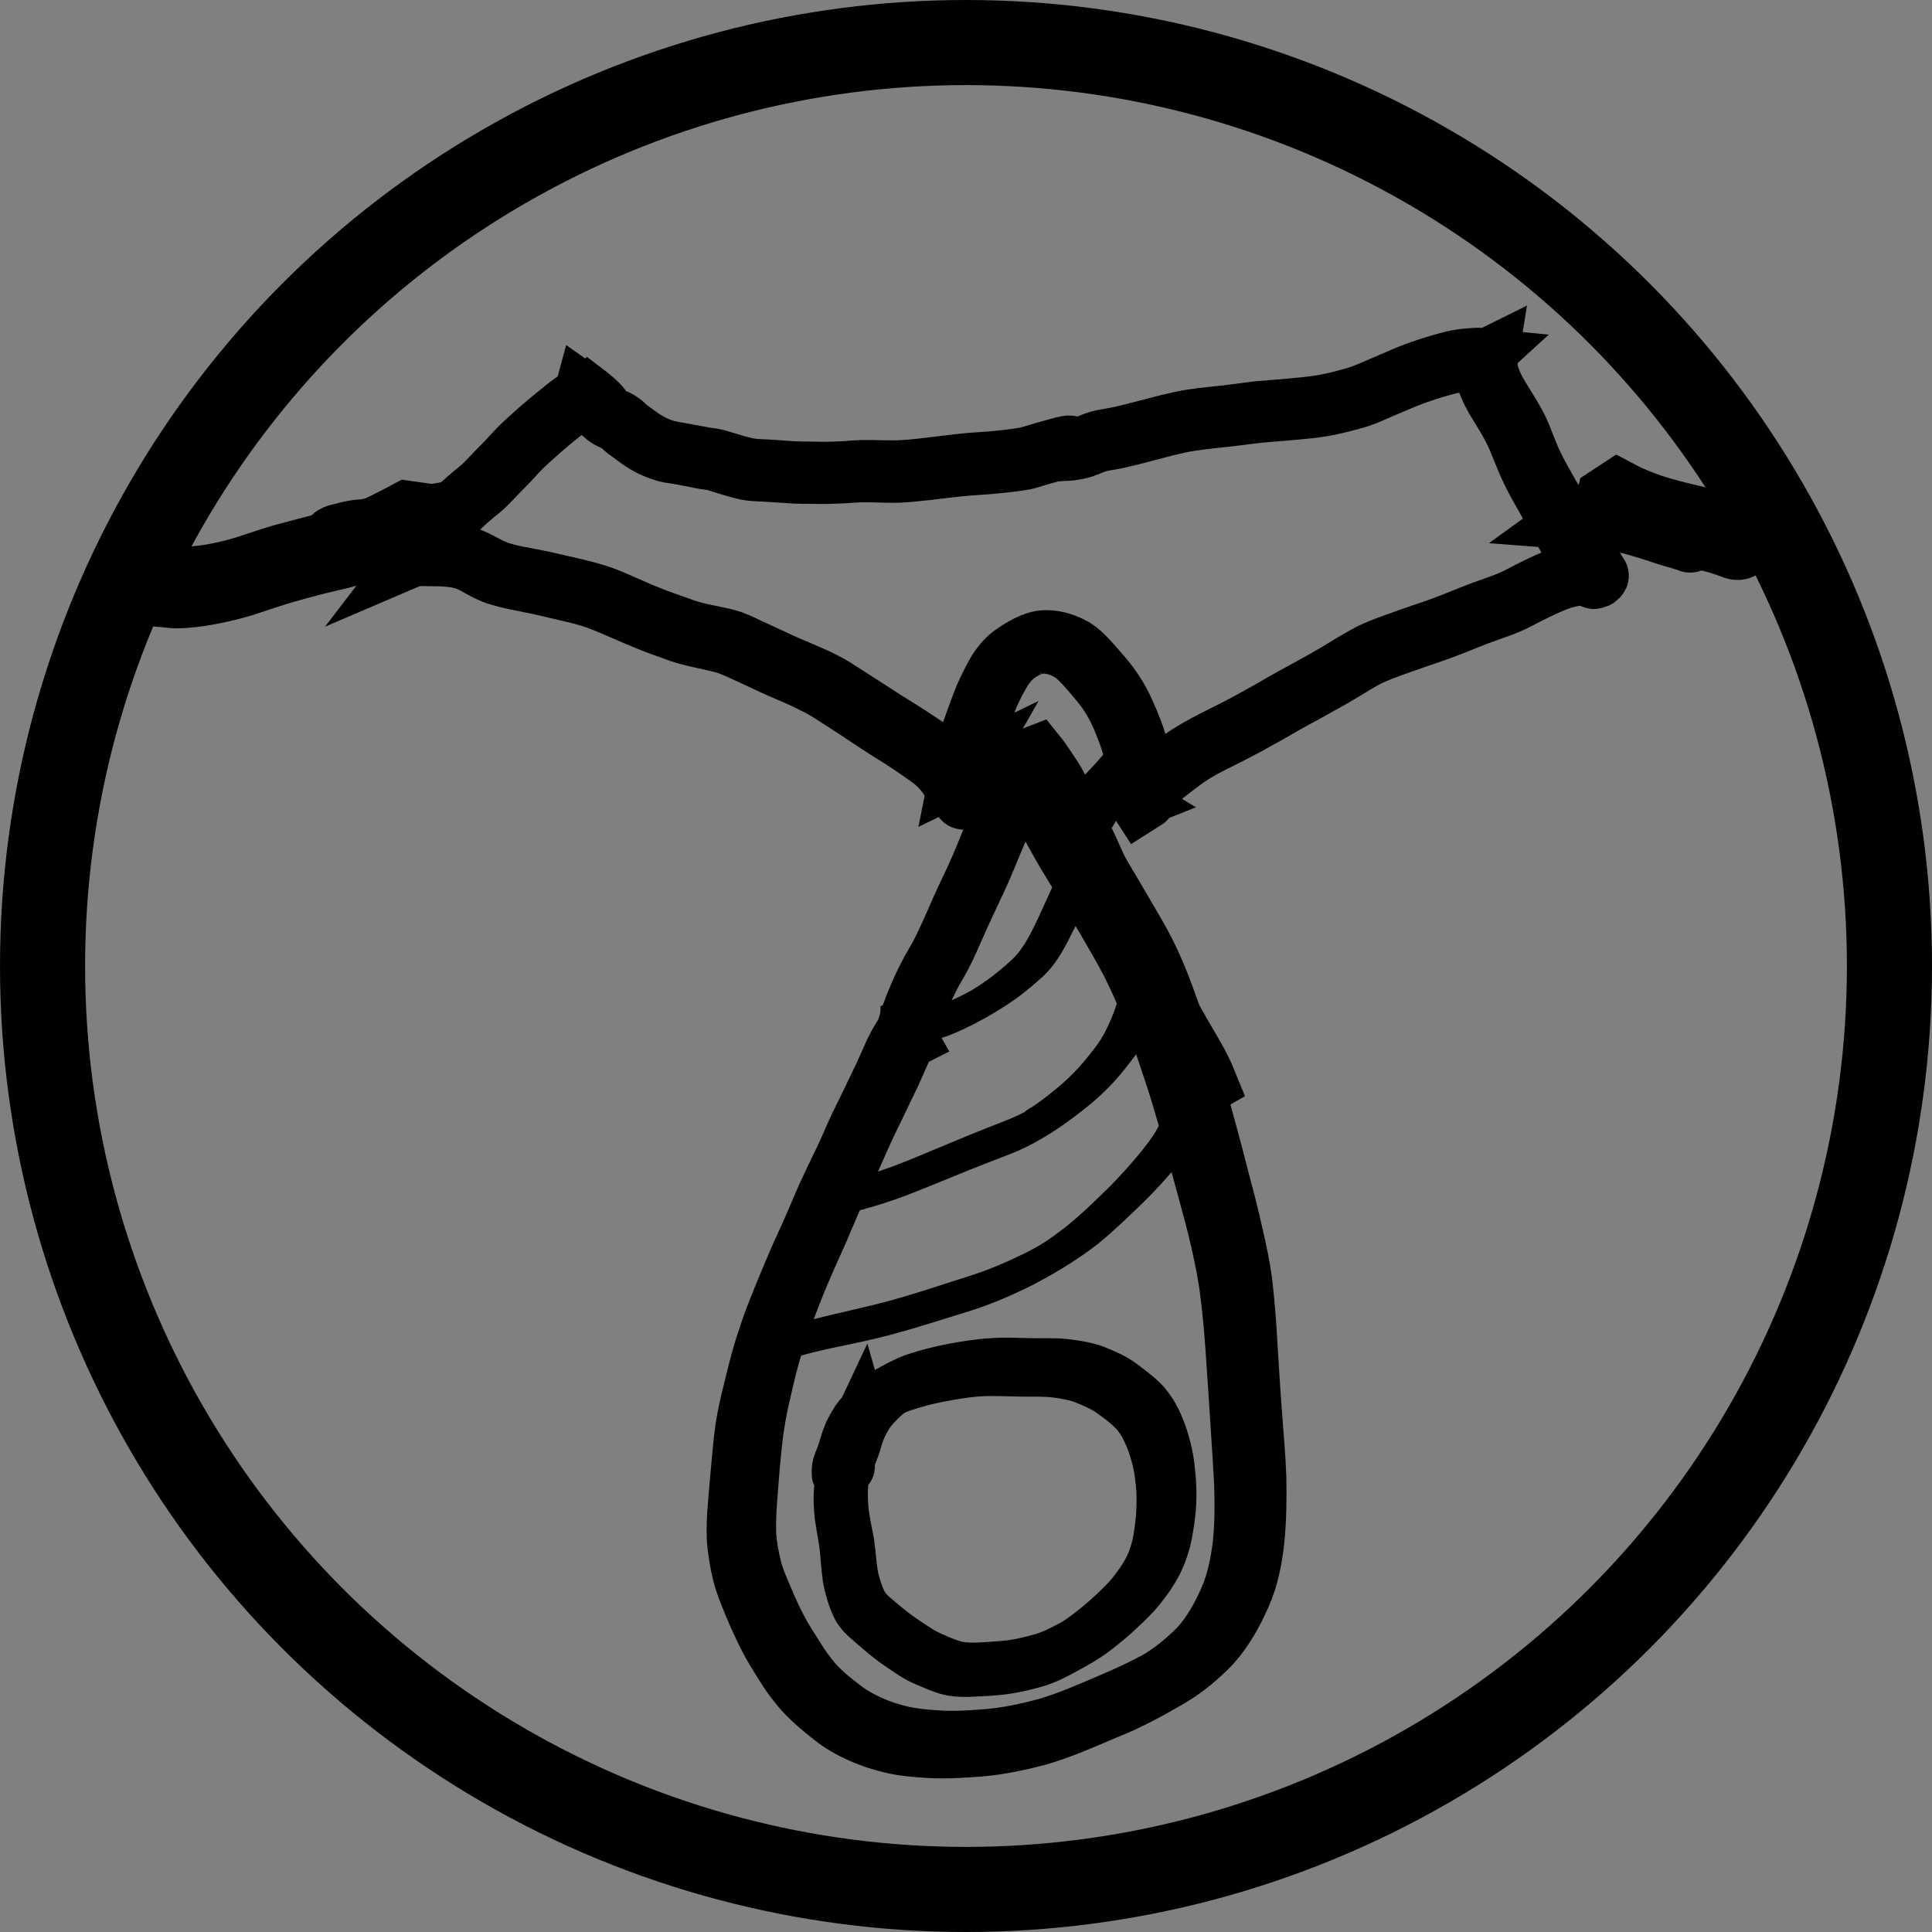 <?xml version="1.0" encoding="UTF-8" standalone="no"?>
<svg
   xmlns:dc="http://purl.org/dc/elements/1.1/"
   xmlns:cc="http://creativecommons.org/ns#"
   xmlns:rdf="http://www.w3.org/1999/02/22-rdf-syntax-ns#"
   xmlns:svg="http://www.w3.org/2000/svg"
   xmlns="http://www.w3.org/2000/svg"
   xmlns:sodipodi="http://sodipodi.sourceforge.net/DTD/sodipodi-0.dtd"
   xmlns:inkscape="http://www.inkscape.org/namespaces/inkscape"
   sodipodi:docname="logo2.1.svg"
   inkscape:version="1.0 (4035a4fb49, 2020-05-01)"
   id="svg8"
   version="1.1"
   viewBox="0 0 209.946 209.946"
   height="209.946mm"
   width="209.946mm">
  <rect x="0" y="0" width="209.946" height="209.946" fill="#808080" stroke="none"/>
  <defs
     id="defs2" />
  <sodipodi:namedview
     fit-margin-bottom="0"
     fit-margin-right="0"
     fit-margin-left="0"
     fit-margin-top="0"
     inkscape:window-maximized="1"
     inkscape:window-y="-9"
     inkscape:window-x="-9"
     inkscape:window-height="1425"
     inkscape:window-width="2256"
     showgrid="false"
     inkscape:document-rotation="0"
     inkscape:current-layer="layer3"
     inkscape:document-units="mm"
     inkscape:cy="430.46663"
     inkscape:cx="173.1978"
     inkscape:zoom="0.7"
     inkscape:pageshadow="2"
     inkscape:pageopacity="0.0"
     borderopacity="1.0"
     bordercolor="#666666"
     pagecolor="#ffffff"
     id="base" />
  <g
     transform="translate(-0.407,-45.462)"
     inkscape:label="circle"
     id="layer3"
     inkscape:groupmode="layer">
    <circle
       r="100.349"
       cy="150.435"
       cx="105.38"
       id="path887"
       style="fill:none;stroke:currentColor;stroke-width:9.247;stroke-miterlimit:4;stroke-dasharray:none;stroke-opacity:1" />
  </g>
  <g
     transform="translate(-0.407,-45.462)"
     style="display:inline"
     inkscape:label="main"
     id="layer2"
     inkscape:groupmode="layer">
    <path
       d="m 36.605,103.818 c 0.014,-0.011 0.029,-0.022 0.043,-0.033 0.038,-0.028 0.06,-0.043 0.101,-0.068 0.017,-0.01 0.052,-0.05 0.051,-0.03 -1.91e-4,0.02 -0.052,0.012 -0.051,0.033 0.001,0.019 0.035,-0.015 0.052,-0.023 0.08,-0.034 0.163,-0.057 0.248,-0.077 0.061,-0.012 0.122,-0.025 0.183,-0.041 0.175,-0.051 0.351,-0.098 0.528,-0.142 0.16,-0.039 0.321,-0.079 0.481,-0.117 0.172,-0.042 0.345,-0.077 0.519,-0.11 0.153,-0.029 0.307,-0.051 0.461,-0.071 0.143,-0.019 0.286,-0.026 0.43,-0.036 0.158,-0.01 0.316,-0.026 0.473,-0.051 0.196,-0.035 0.389,-0.084 0.582,-0.131 0.156,-0.034 0.313,-0.065 0.469,-0.102 0.259,-0.067 0.517,-0.134 0.777,-0.194 0.304,-0.061 0.609,-0.116 0.913,-0.179 0.342,-0.072 0.684,-0.147 1.029,-0.211 0.299,-0.039 0.595,-0.095 0.889,-0.157 0.374,-0.082 0.747,-0.168 1.121,-0.252 0.29,-0.062 0.578,-0.128 0.865,-0.201 0.274,-0.071 0.547,-0.144 0.822,-0.211 0.146,-0.038 0.294,-0.064 0.443,-0.084 0.163,-0.021 0.326,-0.049 0.488,-0.075 0.117,-0.018 0.234,-0.043 0.349,-0.068 0.088,-0.021 0.178,-0.035 0.267,-0.05 0.052,-0.008 0.105,-0.014 0.158,-0.018 0.04,-0.004 0.08,-0.003 0.12,-0.002 0.021,10e-4 0.042,5.3e-4 0.063,2.7e-4 0.016,-5.3e-4 0.032,7.9e-4 0.048,0.002 0.014,0.002 0.027,0.003 0.041,0.004 0.027,-9e-5 0.055,0.003 0.082,0.006 0.01,0.002 0.02,0.002 0.03,0.002 0.014,0.002 0.038,-0.023 0.043,-0.027 0,0 0.032,-0.024 0.032,-0.024 v 0 c 0.01,-0.008 0.041,-0.029 0.029,-0.026 -0.01,5.3e-4 -0.02,0.001 -0.03,1.4e-4 -0.027,-0.003 -0.055,-0.004 -0.082,-0.006 -0.013,-10e-4 -0.026,-0.002 -0.039,-0.005 -0.016,-0.002 -0.032,-0.004 -0.049,-0.004 -0.021,1.2e-4 -0.043,5e-5 -0.064,5.3e-4 -0.041,-7.9e-4 -0.082,-5.3e-4 -0.122,0.002 -0.054,0.005 -0.107,0.012 -0.16,0.019 -0.09,0.014 -0.18,0.03 -0.269,0.05 -0.117,0.027 -0.235,0.053 -0.354,0.072 -0.164,0.029 -0.328,0.056 -0.492,0.079 -0.151,0.021 -0.302,0.048 -0.45,0.088 -0.279,0.072 -0.556,0.149 -0.835,0.221 -0.287,0.072 -0.577,0.134 -0.865,0.202 -0.374,0.086 -0.748,0.174 -1.124,0.255 -0.293,0.06 -0.586,0.11 -0.882,0.152 -0.345,0.063 -0.687,0.141 -1.031,0.212 -0.301,0.061 -0.605,0.111 -0.906,0.173 -0.257,0.058 -0.512,0.124 -0.768,0.187 -0.155,0.037 -0.312,0.067 -0.468,0.102 -0.193,0.045 -0.384,0.096 -0.579,0.129 -0.155,0.024 -0.31,0.039 -0.467,0.048 -0.142,0.009 -0.285,0.016 -0.426,0.033 -0.154,0.017 -0.307,0.038 -0.459,0.068 -0.172,0.032 -0.345,0.064 -0.515,0.106 -0.162,0.04 -0.323,0.08 -0.485,0.12 -0.175,0.045 -0.35,0.09 -0.524,0.138 -0.061,0.016 -0.122,0.032 -0.185,0.043 -0.087,0.022 -0.174,0.046 -0.257,0.082 -0.144,0.062 -0.278,0.146 -0.402,0.241 0,0 0.111,-0.044 0.111,-0.044 z"
       id="path832"
       style="stroke:currentColor;stroke-width:6.615;stroke-miterlimit:4;stroke-dasharray:none;stroke-opacity:1" />
    <path
       d="m 46.133,105.504 c 0.074,-0.1 0.147,-0.201 0.22,-0.301 0.054,-0.073 0.104,-0.149 0.152,-0.226 0.059,-0.097 0.113,-0.197 0.168,-0.297 0.064,-0.117 0.13,-0.234 0.201,-0.347 0.081,-0.128 0.175,-0.247 0.269,-0.367 0.13,-0.167 0.262,-0.331 0.395,-0.495 0.134,-0.166 0.267,-0.333 0.401,-0.498 0.173,-0.215 0.349,-0.427 0.53,-0.636 0.135,-0.154 0.276,-0.302 0.42,-0.447 0.197,-0.195 0.409,-0.375 0.618,-0.557 0.197,-0.17 0.396,-0.337 0.589,-0.511 0.213,-0.199 0.418,-0.406 0.629,-0.607 0.191,-0.183 0.39,-0.357 0.591,-0.528 0.218,-0.182 0.43,-0.37 0.648,-0.553 0.209,-0.175 0.422,-0.343 0.634,-0.515 0.227,-0.181 0.436,-0.383 0.641,-0.587 0.205,-0.212 0.409,-0.425 0.617,-0.634 0.247,-0.253 0.488,-0.511 0.734,-0.765 0.268,-0.276 0.54,-0.549 0.809,-0.824 0.235,-0.236 0.459,-0.483 0.681,-0.732 0.271,-0.305 0.556,-0.596 0.842,-0.887 0.306,-0.317 0.629,-0.617 0.955,-0.914 0.385,-0.348 0.768,-0.698 1.156,-1.042 0.367,-0.321 0.74,-0.636 1.112,-0.95 0.371,-0.315 0.754,-0.614 1.134,-0.917 0.339,-0.272 0.673,-0.551 1.016,-0.818 0.27,-0.207 0.553,-0.398 0.836,-0.586 0.135,-0.086 0.267,-0.177 0.399,-0.27 0.084,-0.06 0.167,-0.12 0.254,-0.176 0.023,-0.015 0.047,-0.03 0.07,-0.044 -0.003,7.93e-4 -0.005,0.002 -0.008,0.003 0,0 -0.121,0.047 -0.121,0.047 v 0 c -0.004,0.002 -0.009,0.004 -0.013,0.006 -0.021,0.014 -0.043,0.028 -0.065,0.043 -0.084,0.056 -0.165,0.115 -0.247,0.174 -0.13,0.091 -0.26,0.181 -0.392,0.267 -0.278,0.188 -0.554,0.377 -0.82,0.581 -0.339,0.264 -0.667,0.542 -1.002,0.812 -0.381,0.304 -0.767,0.602 -1.138,0.919 -0.371,0.313 -0.741,0.628 -1.106,0.948 -0.387,0.342 -0.768,0.692 -1.15,1.039 -0.329,0.298 -0.655,0.599 -0.964,0.918 -0.285,0.292 -0.568,0.587 -0.843,0.888 -0.223,0.248 -0.446,0.495 -0.68,0.732 -0.267,0.274 -0.537,0.547 -0.803,0.822 -0.248,0.256 -0.494,0.515 -0.744,0.769 -0.206,0.209 -0.408,0.421 -0.612,0.632 -0.206,0.205 -0.417,0.406 -0.644,0.587 -0.21,0.169 -0.42,0.339 -0.626,0.512 -0.219,0.184 -0.435,0.371 -0.654,0.555 -0.199,0.17 -0.395,0.344 -0.584,0.526 -0.212,0.203 -0.419,0.411 -0.635,0.609 -0.191,0.172 -0.386,0.34 -0.581,0.508 -0.213,0.183 -0.427,0.365 -0.627,0.562 -0.144,0.145 -0.284,0.292 -0.417,0.447 -0.181,0.209 -0.355,0.423 -0.531,0.637 -0.137,0.167 -0.275,0.334 -0.41,0.502 -0.133,0.165 -0.266,0.329 -0.397,0.496 -0.096,0.121 -0.193,0.24 -0.275,0.371 -0.07,0.113 -0.134,0.23 -0.198,0.347 -0.056,0.1 -0.113,0.2 -0.172,0.298 -0.047,0.076 -0.095,0.15 -0.147,0.223 -0.071,0.101 -0.143,0.202 -0.218,0.3 0,0 0.105,-0.045 0.105,-0.045 z"
       id="path834"
       style="stroke:currentColor;stroke-width:6.615;stroke-miterlimit:4;stroke-dasharray:none;stroke-opacity:1" />
    <path
       d="m 63.888,88.372 c 0.154,0.108 0.306,0.218 0.453,0.336 0.117,0.095 0.23,0.193 0.344,0.292 0.107,0.093 0.21,0.19 0.314,0.286 0.091,0.086 0.18,0.172 0.267,0.262 0.089,0.088 0.169,0.183 0.246,0.282 0.063,0.083 0.119,0.17 0.178,0.256 0.07,0.109 0.157,0.205 0.248,0.297 0.1,0.093 0.205,0.181 0.315,0.264 0.113,0.085 0.229,0.165 0.352,0.236 0.172,0.094 0.352,0.173 0.53,0.255 0.139,0.065 0.275,0.135 0.407,0.213 0.102,0.061 0.198,0.131 0.292,0.203 0.08,0.062 0.153,0.133 0.227,0.201 0.144,0.141 0.299,0.27 0.457,0.395 0.251,0.193 0.51,0.376 0.767,0.562 0.211,0.154 0.419,0.312 0.63,0.465 0.215,0.157 0.442,0.296 0.671,0.431 0.23,0.14 0.467,0.265 0.708,0.383 0.325,0.155 0.663,0.282 1.003,0.403 0.19,0.065 0.381,0.13 0.575,0.183 0.19,0.049 0.387,0.069 0.581,0.098 0.568,0.085 1.133,0.19 1.698,0.294 0.423,0.076 0.845,0.16 1.266,0.25 0.194,0.042 0.387,0.089 0.584,0.116 0.219,0.026 0.438,0.053 0.656,0.086 0.266,0.038 0.525,0.114 0.782,0.189 0.248,0.073 0.493,0.153 0.739,0.232 0.361,0.116 0.724,0.225 1.088,0.33 0.359,0.104 0.72,0.2 1.084,0.285 0.331,0.087 0.67,0.123 1.009,0.151 0.424,0.032 0.849,0.047 1.274,0.067 0.519,0.027 1.037,0.064 1.555,0.101 0.556,0.04 1.111,0.08 1.667,0.11 0.476,0.022 0.952,0.012 1.429,0.015 0.668,0.014 1.335,0.021 2.003,0.012 0.626,-0.013 1.252,-0.035 1.878,-0.068 0.566,-0.041 1.132,-0.083 1.7,-0.104 0.745,-0.015 1.49,0.008 2.235,0.029 0.565,0.017 1.131,0.023 1.696,0.019 0.557,-0.005 1.112,-0.057 1.666,-0.107 0.605,-0.056 1.21,-0.12 1.814,-0.188 0.669,-0.085 1.339,-0.167 2.01,-0.242 0.744,-0.088 1.489,-0.167 2.235,-0.229 0.747,-0.056 1.495,-0.1 2.241,-0.16 0.863,-0.07 1.724,-0.165 2.584,-0.271 0.452,-0.06 0.906,-0.111 1.355,-0.197 0.422,-0.092 0.833,-0.231 1.245,-0.358 0.649,-0.197 1.303,-0.378 1.957,-0.557 0.537,-0.159 1.09,-0.256 1.632,-0.399 0.078,-0.016 0.156,-0.031 0.234,-0.047 0,0 0.024,-0.017 0.024,-0.017 v 0 c -0.025,-0.024 -0.051,-0.047 -0.076,-0.071 -0.046,-0.01 -0.091,-0.031 -0.139,-0.031 -0.078,0.001 -0.154,0.022 -0.231,0.036 -0.378,0.071 -0.748,0.179 -1.119,0.279 -0.655,0.181 -1.31,0.366 -1.962,0.559 -0.409,0.125 -0.816,0.26 -1.234,0.355 -0.459,0.095 -0.923,0.159 -1.386,0.224 -0.86,0.114 -1.722,0.21 -2.587,0.276 -0.749,0.056 -1.499,0.104 -2.248,0.164 -0.756,0.068 -1.509,0.16 -2.263,0.248 -0.67,0.077 -1.339,0.157 -2.008,0.241 -0.61,0.074 -1.219,0.144 -1.831,0.202 -0.556,0.05 -1.113,0.101 -1.672,0.114 -0.572,0.011 -1.145,0.009 -1.717,-0.002 -0.747,-0.013 -1.493,-0.039 -2.24,-0.027 -0.571,0.02 -1.14,0.063 -1.709,0.11 -0.631,0.039 -1.262,0.065 -1.894,0.08 -0.663,0.009 -1.326,0.002 -1.989,-0.022 -0.476,-0.006 -0.952,0.005 -1.427,-0.015 -0.56,-0.025 -1.119,-0.059 -1.678,-0.102 -0.516,-0.039 -1.031,-0.083 -1.548,-0.106 -0.426,-0.019 -0.851,-0.035 -1.276,-0.064 -0.342,-0.028 -0.683,-0.063 -1.018,-0.141 -0.37,-0.08 -0.737,-0.169 -1.102,-0.271 -0.366,-0.103 -0.73,-0.21 -1.092,-0.326 -0.249,-0.078 -0.496,-0.158 -0.748,-0.227 -0.257,-0.076 -0.515,-0.152 -0.781,-0.193 -0.217,-0.034 -0.435,-0.061 -0.653,-0.088 -0.199,-0.03 -0.396,-0.068 -0.593,-0.108 -0.428,-0.08 -0.856,-0.162 -1.285,-0.236 -0.562,-0.099 -1.123,-0.199 -1.684,-0.304 -0.188,-0.034 -0.376,-0.066 -0.562,-0.109 -0.2,-0.048 -0.397,-0.105 -0.592,-0.17 -0.34,-0.115 -0.677,-0.243 -1,-0.402 -0.241,-0.119 -0.48,-0.244 -0.712,-0.379 -0.23,-0.136 -0.458,-0.275 -0.68,-0.424 -0.216,-0.15 -0.431,-0.302 -0.644,-0.456 -0.256,-0.186 -0.513,-0.369 -0.762,-0.564 -0.155,-0.126 -0.306,-0.258 -0.446,-0.4 -0.072,-0.072 -0.145,-0.143 -0.228,-0.203 -0.095,-0.072 -0.192,-0.143 -0.294,-0.204 -0.134,-0.077 -0.271,-0.148 -0.413,-0.211 -0.178,-0.08 -0.358,-0.159 -0.529,-0.254 -0.119,-0.073 -0.235,-0.152 -0.346,-0.237 -0.109,-0.083 -0.218,-0.165 -0.316,-0.26 -0.092,-0.089 -0.175,-0.188 -0.245,-0.295 -0.058,-0.087 -0.116,-0.174 -0.178,-0.257 -0.078,-0.098 -0.158,-0.195 -0.248,-0.282 -0.088,-0.088 -0.176,-0.177 -0.268,-0.262 -0.103,-0.098 -0.211,-0.19 -0.317,-0.285 -0.112,-0.101 -0.228,-0.198 -0.346,-0.292 -0.15,-0.114 -0.302,-0.223 -0.451,-0.338 0,0 -0.138,0.087 -0.138,0.087 z"
       id="path836"
       style="stroke:currentColor;stroke-width:6.615;stroke-miterlimit:4;stroke-dasharray:none;stroke-opacity:1" />
    <path
       d="m 116.189,94.424 c 0.493,-0.024 0.98,-0.104 1.461,-0.209 0.305,-0.068 0.6,-0.172 0.888,-0.291 0.246,-0.107 0.494,-0.207 0.746,-0.301 0.279,-0.106 0.567,-0.181 0.858,-0.244 0.262,-0.05 0.525,-0.094 0.788,-0.139 0.333,-0.053 0.663,-0.116 0.991,-0.189 0.503,-0.111 1.003,-0.232 1.503,-0.357 0.811,-0.21 1.621,-0.421 2.43,-0.638 0.94,-0.259 1.886,-0.49 2.84,-0.689 0.724,-0.151 1.457,-0.249 2.189,-0.348 0.906,-0.114 1.815,-0.205 2.723,-0.303 0.818,-0.088 1.633,-0.196 2.449,-0.302 0.754,-0.104 1.512,-0.17 2.27,-0.233 0.956,-0.07 1.91,-0.155 2.864,-0.242 1.004,-0.087 2.006,-0.189 3,-0.353 1.136,-0.212 2.258,-0.493 3.371,-0.805 0.931,-0.256 1.809,-0.661 2.691,-1.044 0.919,-0.399 1.84,-0.791 2.767,-1.17 0.778,-0.32 1.57,-0.603 2.37,-0.863 0.668,-0.213 1.342,-0.409 2.018,-0.594 0.529,-0.148 1.066,-0.261 1.609,-0.336 0.286,-0.036 0.575,-0.055 0.862,-0.074 0.168,-0.013 0.336,-0.029 0.504,-0.038 0.093,-0.009 0.187,-0.004 0.279,-0.018 0.055,-0.034 0.11,-0.068 0.165,-0.102 0,0 0.087,-0.065 0.087,-0.065 v 0 c 0.035,-0.032 0.07,-0.063 0.105,-0.095 -0.089,-0.009 -0.179,0.012 -0.268,0.009 -0.171,0.01 -0.341,0.031 -0.512,0.043 -0.294,0.024 -0.589,0.041 -0.881,0.085 -0.55,0.079 -1.095,0.192 -1.63,0.344 -0.681,0.186 -1.36,0.383 -2.032,0.602 -0.807,0.266 -1.608,0.55 -2.393,0.877 -0.943,0.396 -1.88,0.804 -2.818,1.209 -0.891,0.387 -1.779,0.791 -2.713,1.066 -1.124,0.331 -2.26,0.627 -3.413,0.841 -1.003,0.167 -2.013,0.288 -3.026,0.374 -0.957,0.092 -1.915,0.182 -2.874,0.249 -0.756,0.058 -1.513,0.116 -2.263,0.227 -0.822,0.11 -1.643,0.226 -2.467,0.316 -0.904,0.104 -1.811,0.185 -2.714,0.295 -0.738,0.096 -1.475,0.198 -2.202,0.357 -0.958,0.208 -1.911,0.435 -2.855,0.7 -0.799,0.211 -1.599,0.415 -2.4,0.616 -0.498,0.126 -0.997,0.246 -1.499,0.355 -0.327,0.07 -0.655,0.131 -0.984,0.185 -0.263,0.045 -0.527,0.087 -0.789,0.139 -0.292,0.065 -0.581,0.14 -0.862,0.244 -0.253,0.093 -0.503,0.193 -0.749,0.302 -0.298,0.127 -0.603,0.239 -0.918,0.317 -0.487,0.117 -0.983,0.215 -1.485,0.23 0,0 -0.08,0.059 -0.08,0.059 z"
       id="path840"
       style="stroke:currentColor;stroke-width:6.615;stroke-miterlimit:4;stroke-dasharray:none;stroke-opacity:1" />
    <path
       d="m 161.75,84.633 c -0.051,0.408 -0.051,0.815 0.002,1.222 0.085,0.525 0.282,1.021 0.485,1.51 0.201,0.495 0.444,0.969 0.709,1.432 0.281,0.444 0.55,0.897 0.822,1.346 0.286,0.466 0.566,0.935 0.827,1.415 0.247,0.452 0.473,0.916 0.687,1.384 0.356,0.856 0.696,1.719 1.057,2.573 0.355,0.856 0.777,1.681 1.217,2.495 0.502,0.906 1.023,1.802 1.528,2.708 0.426,0.764 0.826,1.542 1.238,2.314 0.275,0.526 0.566,1.042 0.894,1.537 0.404,0.578 0.795,1.164 1.173,1.76 0.231,0.367 0.452,0.741 0.685,1.108 0.136,0.21 0.267,0.423 0.389,0.641 0.05,0.038 0.075,0.244 0.147,0.252 0.026,0.003 0.052,-0.009 0.079,-0.014 0.095,-0.025 0.047,-0.01 0.144,-0.048 0,0 0.097,-0.056 0.097,-0.056 v 0 c 0.082,-0.065 0.044,-0.031 0.114,-0.101 0.018,-0.02 0.042,-0.037 0.052,-0.061 0.03,-0.068 -0.132,-0.194 -0.138,-0.258 -0.127,-0.217 -0.266,-0.426 -0.407,-0.634 -0.24,-0.363 -0.47,-0.731 -0.716,-1.09 -0.393,-0.586 -0.784,-1.173 -1.182,-1.754 -0.323,-0.496 -0.619,-1.008 -0.909,-1.524 -0.428,-0.763 -0.858,-1.524 -1.288,-2.286 -0.51,-0.902 -1.028,-1.799 -1.535,-2.703 -0.442,-0.811 -0.879,-1.626 -1.246,-2.474 -0.367,-0.854 -0.694,-1.722 -1.038,-2.585 -0.204,-0.475 -0.431,-0.939 -0.686,-1.389 -0.267,-0.478 -0.549,-0.946 -0.839,-1.41 -0.274,-0.449 -0.549,-0.897 -0.825,-1.344 -0.275,-0.454 -0.526,-0.922 -0.736,-1.411 -0.199,-0.485 -0.395,-0.977 -0.493,-1.495 -0.058,-0.403 -0.069,-0.808 -0.004,-1.212 0,0 -0.303,0.15 -0.303,0.15 z"
       id="path842"
       style="stroke:currentColor;stroke-width:6.615;stroke-miterlimit:4;stroke-dasharray:none;stroke-opacity:1" />
    <path
       d="m 171.451,101.881 c 0.567,0.01 1.134,-0.003 1.701,-0.002 0.733,0.002 1.463,0.076 2.191,0.155 0.622,0.067 1.244,0.146 1.858,0.267 0.481,0.098 0.951,0.241 1.422,0.377 0.557,0.156 1.109,0.327 1.658,0.506 0.409,0.136 0.819,0.271 1.228,0.407 0.389,0.13 0.785,0.235 1.179,0.347 0.323,0.091 0.645,0.188 0.964,0.294 0.13,0.041 0.257,0.091 0.383,0.144 0.052,0.026 0.136,-0.043 0.174,-0.065 0,0 0.214,-0.144 0.214,-0.144 v 0 c 0.001,-7.9e-4 0.149,-0.091 0.072,-0.103 -0.14,-0.042 -0.282,-0.076 -0.421,-0.121 -0.328,-0.096 -0.655,-0.192 -0.984,-0.283 -0.395,-0.109 -0.791,-0.217 -1.182,-0.343 -0.415,-0.133 -0.83,-0.264 -1.245,-0.396 -0.554,-0.171 -1.108,-0.343 -1.666,-0.501 -0.473,-0.14 -0.945,-0.29 -1.431,-0.377 -0.624,-0.112 -1.254,-0.192 -1.886,-0.252 -0.732,-0.078 -1.466,-0.149 -2.204,-0.151 -0.565,-0.004 -1.131,0.011 -1.696,-5.3e-4 0,0 -0.333,0.241 -0.333,0.241 z"
       id="path844"
       style="stroke:currentColor;stroke-width:6.615;stroke-miterlimit:4;stroke-dasharray:none;stroke-opacity:1" />
    <path
       d="m 122.93,132.579 c 0.518,-0.381 1.03,-0.769 1.545,-1.153 0.599,-0.439 1.192,-0.887 1.784,-1.335 0.55,-0.409 1.089,-0.832 1.629,-1.253 0.463,-0.37 0.942,-0.718 1.425,-1.061 0.554,-0.391 1.136,-0.74 1.729,-1.068 0.697,-0.38 1.41,-0.728 2.118,-1.086 0.938,-0.467 1.87,-0.946 2.791,-1.445 0.816,-0.453 1.635,-0.899 2.449,-1.357 0.827,-0.485 1.656,-0.965 2.497,-1.425 0.943,-0.502 1.878,-1.021 2.81,-1.544 0.921,-0.519 1.847,-1.029 2.749,-1.58 0.688,-0.435 1.425,-0.876 2.046,-1.22 0.674,-0.373 1.384,-0.672 2.098,-0.959 0.876,-0.338 1.765,-0.641 2.65,-0.954 0.92,-0.33 1.848,-0.639 2.772,-0.957 0.938,-0.323 1.862,-0.684 2.785,-1.048 0.7,-0.282 1.399,-0.565 2.104,-0.834 0.809,-0.302 1.625,-0.582 2.436,-0.879 0.643,-0.231 1.268,-0.503 1.878,-0.811 0.651,-0.347 1.307,-0.683 1.969,-1.008 0.667,-0.327 1.344,-0.632 2.03,-0.917 0.505,-0.213 1.027,-0.376 1.558,-0.511 0.404,-0.098 0.813,-0.167 1.226,-0.213 0.152,-0.02 0.306,-0.019 0.459,-0.011 0.116,0.004 0.031,0.009 0.233,-0.104 0,0 0.095,-0.054 0.095,-0.054 v 0 c 0.174,-0.162 0.235,-0.127 0.128,-0.167 -0.159,-0.018 -0.321,-0.007 -0.479,0.011 -0.42,0.05 -0.837,0.125 -1.249,0.222 -0.533,0.131 -1.058,0.291 -1.564,0.506 -0.691,0.291 -1.375,0.599 -2.049,0.928 -0.655,0.32 -1.306,0.649 -1.949,0.991 -0.617,0.317 -1.25,0.6 -1.902,0.838 -0.807,0.297 -1.62,0.573 -2.426,0.871 -0.707,0.272 -1.411,0.552 -2.112,0.84 -0.926,0.373 -1.856,0.737 -2.8,1.064 -0.921,0.317 -1.847,0.622 -2.764,0.95 -0.888,0.317 -1.779,0.624 -2.66,0.96 -0.711,0.283 -1.422,0.572 -2.091,0.946 -0.961,0.537 -1.906,1.101 -2.84,1.684 -0.624,0.379 -1.313,0.77 -2.006,1.158 -0.931,0.525 -1.867,1.04 -2.81,1.544 -0.84,0.459 -1.668,0.939 -2.495,1.422 -0.82,0.462 -1.646,0.914 -2.468,1.373 -0.917,0.497 -1.844,0.976 -2.779,1.438 -0.709,0.355 -1.421,0.704 -2.117,1.083 -0.832,0.458 -1.655,0.934 -2.435,1.477 -0.482,0.34 -0.959,0.689 -1.418,1.061 -0.536,0.419 -1.071,0.84 -1.616,1.248 -0.581,0.444 -1.164,0.885 -1.75,1.322 -0.512,0.385 -1.023,0.773 -1.541,1.15 0,0 0.33,-0.131 0.33,-0.131 z"
       id="path846"
       style="stroke:currentColor;stroke-width:6.615;stroke-miterlimit:4;stroke-dasharray:none;stroke-opacity:1" />
    <path
       d="m 48.146,105.865 c 0.53,0.009 1.057,0.06 1.582,0.127 0.422,0.053 0.835,0.151 1.24,0.278 0.399,0.129 0.775,0.317 1.144,0.513 0.347,0.19 0.688,0.392 1.038,0.575 0.296,0.155 0.6,0.29 0.909,0.417 0.459,0.179 0.934,0.31 1.411,0.431 0.526,0.136 1.059,0.245 1.592,0.352 0.597,0.116 1.193,0.234 1.788,0.359 0.674,0.144 1.344,0.309 2.016,0.462 0.724,0.166 1.448,0.336 2.17,0.513 0.808,0.193 1.606,0.425 2.39,0.699 0.894,0.334 1.766,0.721 2.641,1.1 1.074,0.465 2.149,0.931 3.237,1.364 0.766,0.306 1.55,0.568 2.325,0.85 0.908,0.371 1.858,0.607 2.811,0.825 0.824,0.185 1.651,0.355 2.468,0.568 0.79,0.197 1.527,0.542 2.265,0.877 0.858,0.386 1.713,0.777 2.561,1.184 0.979,0.469 1.978,0.894 2.974,1.325 0.887,0.381 1.76,0.795 2.619,1.237 0.877,0.454 1.701,0.999 2.528,1.536 1.04,0.667 2.074,1.343 3.101,2.031 0.767,0.519 1.545,1.02 2.332,1.51 0.808,0.489 1.598,1.008 2.379,1.539 0.615,0.416 1.225,0.839 1.827,1.274 0.486,0.345 0.921,0.752 1.323,1.191 0.34,0.375 0.626,0.793 0.905,1.214 0.221,0.348 0.456,0.688 0.687,1.029 0.195,0.286 0.38,0.579 0.56,0.875 0.152,0.249 0.111,0.231 0.423,0.09 0,0 0.096,-0.048 0.096,-0.048 v 0 c 0.303,-0.223 0.32,-0.169 0.153,-0.433 -0.188,-0.293 -0.383,-0.58 -0.577,-0.868 -0.232,-0.341 -0.464,-0.683 -0.693,-1.026 -0.288,-0.42 -0.579,-0.84 -0.924,-1.216 -0.408,-0.441 -0.842,-0.858 -1.341,-1.197 -0.606,-0.436 -1.225,-0.853 -1.847,-1.264 -0.79,-0.52 -1.576,-1.047 -2.384,-1.539 -0.791,-0.488 -1.578,-0.983 -2.356,-1.491 -1.042,-0.671 -2.081,-1.348 -3.126,-2.015 -0.834,-0.535 -1.658,-1.091 -2.548,-1.531 -0.875,-0.437 -1.769,-0.834 -2.673,-1.206 -1,-0.421 -1.998,-0.845 -2.973,-1.323 -0.854,-0.396 -1.708,-0.79 -2.564,-1.182 -0.726,-0.342 -1.447,-0.707 -2.226,-0.915 -0.827,-0.217 -1.67,-0.365 -2.505,-0.545 -0.953,-0.213 -1.9,-0.452 -2.807,-0.819 -0.781,-0.284 -1.572,-0.537 -2.349,-0.832 -1.096,-0.421 -2.18,-0.873 -3.252,-1.352 -0.871,-0.386 -1.739,-0.78 -2.633,-1.11 -0.786,-0.279 -1.589,-0.503 -2.399,-0.699 -0.721,-0.181 -1.443,-0.359 -2.17,-0.514 -0.674,-0.157 -1.347,-0.315 -2.024,-0.458 -0.597,-0.125 -1.196,-0.247 -1.797,-0.353 -0.542,-0.102 -1.085,-0.203 -1.622,-0.328 -0.481,-0.115 -0.961,-0.241 -1.425,-0.415 -0.315,-0.119 -0.625,-0.25 -0.927,-0.399 -0.357,-0.18 -0.708,-0.37 -1.059,-0.561 -0.375,-0.195 -0.758,-0.382 -1.163,-0.51 -0.417,-0.123 -0.841,-0.218 -1.274,-0.262 -0.531,-0.061 -1.064,-0.11 -1.598,-0.12 0,0 -0.255,0.184 -0.255,0.184 z"
       id="path850"
       style="stroke:currentColor;stroke-width:6.615;stroke-miterlimit:4;stroke-dasharray:none;stroke-opacity:1" />
    <path
       d="m 105.092,129.275 c 0.086,-0.447 0.184,-0.891 0.286,-1.333 0.085,-0.379 0.186,-0.755 0.3,-1.126 0.103,-0.335 0.226,-0.663 0.348,-0.991 0.144,-0.377 0.272,-0.76 0.409,-1.139 0.179,-0.499 0.365,-0.996 0.55,-1.493 0.184,-0.511 0.383,-1.017 0.583,-1.523 0.232,-0.619 0.509,-1.22 0.802,-1.812 0.239,-0.477 0.495,-0.944 0.764,-1.405 0.216,-0.382 0.48,-0.731 0.758,-1.069 0.254,-0.314 0.551,-0.586 0.869,-0.832 0.326,-0.242 0.666,-0.463 1.016,-0.669 -0.06,0.036 -0.251,0.117 -0.181,0.109 0.083,-0.009 0.148,-0.077 0.222,-0.114 0.068,-0.034 0.135,-0.067 0.204,-0.099 0.2,-0.092 0.405,-0.166 0.613,-0.238 0.349,-0.121 0.711,-0.174 1.079,-0.191 0.536,-0.015 1.061,0.086 1.575,0.227 0.506,0.147 0.98,0.376 1.435,0.638 0.545,0.333 1.003,0.785 1.446,1.24 0.543,0.582 1.063,1.186 1.572,1.798 0.48,0.565 0.922,1.158 1.331,1.775 0.417,0.644 0.77,1.326 1.093,2.021 0.314,0.692 0.589,1.4 0.854,2.111 0.281,0.753 0.492,1.53 0.689,2.309 0.167,0.661 0.309,1.327 0.433,1.997 0.08,0.39 0.102,0.787 0.118,1.183 0.013,0.375 0.025,0.749 0.03,1.124 0.002,0.211 0.006,0.423 -5.3e-4,0.634 -0.005,0.066 -0.015,0.129 3e-5,0.194 0.004,0.014 0.012,0.027 0.02,0.039 0,0 0.548,-0.348 0.548,-0.348 v 0 c 0.002,0.008 0.005,0.013 5.3e-4,0.001 -0.011,-0.056 -0.003,-0.114 -0.009,-0.171 -0.007,-0.207 -0.02,-0.414 -0.028,-0.621 -0.011,-0.373 -0.028,-0.746 -0.044,-1.119 -0.021,-0.396 -0.044,-0.794 -0.14,-1.181 -0.144,-0.663 -0.303,-1.322 -0.473,-1.978 -0.206,-0.777 -0.419,-1.553 -0.71,-2.304 -0.268,-0.711 -0.561,-1.412 -0.879,-2.102 -0.325,-0.697 -0.669,-1.386 -1.102,-2.024 -0.405,-0.623 -0.844,-1.221 -1.333,-1.781 -0.519,-0.606 -1.037,-1.212 -1.58,-1.796 -0.439,-0.461 -0.894,-0.919 -1.433,-1.264 -0.463,-0.261 -0.948,-0.481 -1.456,-0.638 -0.514,-0.143 -1.037,-0.252 -1.574,-0.246 -0.372,0.011 -0.736,0.059 -1.09,0.182 -0.584,0.202 -1.139,0.465 -1.662,0.797 -0.351,0.209 -0.695,0.43 -1.02,0.677 -0.314,0.249 -0.607,0.523 -0.857,0.838 -0.277,0.341 -0.544,0.692 -0.758,1.077 -0.258,0.458 -0.5,0.924 -0.734,1.395 -0.289,0.596 -0.573,1.196 -0.804,1.817 -0.19,0.505 -0.381,1.01 -0.567,1.516 -0.181,0.494 -0.355,0.99 -0.533,1.486 -0.139,0.38 -0.28,0.76 -0.415,1.142 -0.123,0.326 -0.242,0.655 -0.339,0.99 -0.11,0.368 -0.209,0.74 -0.277,1.118 -0.086,0.44 -0.166,0.88 -0.256,1.319 0,0 0.307,-0.149 0.307,-0.149 z"
       id="path852"
       style="stroke:currentColor;stroke-width:6.615;stroke-miterlimit:4;stroke-dasharray:none;stroke-opacity:1" />
    <path
       d="m 98.964,158.336 c 0.053,-0.681 0.242,-1.341 0.436,-1.993 0.278,-0.902 0.63,-1.778 1.002,-2.644 0.323,-0.74 0.668,-1.47 1.033,-2.19 0.379,-0.729 0.813,-1.428 1.206,-2.149 0.581,-1.116 1.076,-2.273 1.587,-3.422 0.47,-1.07 0.959,-2.132 1.459,-3.189 0.488,-1.026 0.968,-2.054 1.428,-3.093 0.4,-0.934 0.784,-1.875 1.17,-2.815 0.308,-0.765 0.644,-1.518 0.995,-2.264 0.311,-0.663 0.63,-1.322 0.966,-1.973 0.195,-0.375 0.407,-0.741 0.638,-1.095 0.16,-0.238 0.292,-0.492 0.416,-0.75 0.232,-0.528 0.482,-1.047 0.753,-1.556 0.239,-0.445 0.491,-0.884 0.764,-1.31 0.06,-0.157 0.424,-0.472 0.021,-0.158 0.364,0.359 0.643,0.801 0.931,1.222 0.373,0.557 0.735,1.121 1.086,1.692 0.556,0.94 1.035,1.921 1.534,2.892 0.744,1.41 1.456,2.836 2.126,4.282 0.937,2.065 1.917,4.109 2.862,6.17 0.911,2.005 1.874,3.985 2.847,5.961 1.217,2.457 2.577,4.839 3.922,7.227 1.18,1.961 2.147,4.043 3.351,5.989 0,0 0.035,-0.02 0.035,-0.02 v 0 c -0.116,-0.283 -0.22,-0.571 -0.347,-0.849 -0.824,-1.806 -1.938,-3.468 -2.887,-5.207 -1.38,-2.368 -2.724,-4.759 -3.913,-7.231 -0.97,-1.976 -1.94,-3.952 -2.869,-5.948 -0.975,-2.047 -1.947,-4.094 -2.873,-6.164 -0.667,-1.449 -1.357,-2.886 -2.094,-4.301 -0.498,-0.972 -0.971,-1.958 -1.498,-2.914 -0.342,-0.577 -0.721,-1.131 -1.097,-1.687 -0.288,-0.427 -0.572,-0.861 -0.896,-1.261 -0.37,0.143 -0.29,0.106 -0.477,0.41 -0.255,0.426 -0.499,0.86 -0.733,1.298 -0.27,0.512 -0.519,1.034 -0.76,1.56 -0.126,0.257 -0.262,0.509 -0.419,0.749 -0.217,0.353 -0.422,0.715 -0.61,1.084 -0.327,0.649 -0.635,1.307 -0.944,1.964 -0.35,0.746 -0.698,1.493 -0.993,2.263 -0.376,0.938 -0.747,1.879 -1.151,2.806 -0.456,1.041 -0.933,2.072 -1.431,3.094 -0.498,1.048 -0.962,2.111 -1.426,3.175 -0.516,1.159 -1.027,2.322 -1.629,3.44 -0.399,0.719 -0.829,1.421 -1.208,2.151 -0.363,0.717 -0.708,1.443 -1.018,2.185 -0.37,0.87 -0.72,1.749 -1.008,2.649 -0.198,0.662 -0.389,1.329 -0.477,2.017 0,0 0.191,-0.096 0.191,-0.096 z"
       id="path868"
       style="stroke:currentColor;stroke-width:6.615;stroke-miterlimit:4;stroke-dasharray:none;stroke-opacity:1" />
    <path
       d="m 106.378,129.24 c 0.215,0.374 0.433,0.746 0.653,1.117 0.15,0.256 0.317,0.502 0.49,0.743 0.182,0.243 0.363,0.487 0.541,0.733 0.208,0.287 0.397,0.587 0.586,0.887 0.134,0.216 0.273,0.429 0.409,0.644 0.067,0.102 0.102,0.268 0.247,0.252 0.003,0.004 0.006,0.009 0.008,0.013 0,0 0.096,-0.056 0.096,-0.056 v 0 c -0.003,-0.004 -0.006,-0.008 -0.009,-0.013 0.081,-0.116 -0.059,-0.227 -0.116,-0.328 -0.138,-0.214 -0.282,-0.423 -0.418,-0.638 -0.192,-0.298 -0.386,-0.596 -0.591,-0.885 -0.176,-0.247 -0.359,-0.49 -0.54,-0.733 -0.177,-0.238 -0.344,-0.483 -0.502,-0.734 -0.231,-0.363 -0.449,-0.736 -0.642,-1.121 0,0 -0.211,0.121 -0.211,0.121 z"
       id="path870"
       style="stroke:currentColor;stroke-width:2.646;stroke-miterlimit:4;stroke-dasharray:none;stroke-opacity:1" />
    <path
       d="m 117.163,132.632 c 0.394,-0.314 0.779,-0.639 1.154,-0.974 0.445,-0.403 0.859,-0.837 1.275,-1.268 0.399,-0.417 0.795,-0.836 1.181,-1.264 0.458,-0.512 0.903,-1.034 1.359,-1.547 0.248,-0.278 0.502,-0.551 0.757,-0.823 -0.026,0.002 -0.053,0.004 -0.079,0.006 0,0 -0.095,0.04 -0.095,0.04 v 0 c -0.054,0.032 -0.108,0.064 -0.162,0.095 -0.241,0.265 -0.474,0.536 -0.711,0.804 -0.448,0.513 -0.893,1.028 -1.342,1.539 -0.383,0.427 -0.777,0.842 -1.171,1.258 -0.409,0.429 -0.817,0.859 -1.256,1.258 -0.374,0.336 -0.755,0.664 -1.152,0.972 0,0 0.241,-0.097 0.241,-0.097 z"
       id="path872"
       style="stroke:currentColor;stroke-width:2.646;stroke-miterlimit:4;stroke-dasharray:none;stroke-opacity:1" />
    <path
       d="m 99.396,157.002 c -0.715,0.859 -1.277,1.826 -1.768,2.826 -0.384,0.835 -0.738,1.682 -1.123,2.516 -0.464,0.979 -0.938,1.954 -1.407,2.93 -0.413,0.834 -0.819,1.672 -1.227,2.508 -0.389,0.793 -0.733,1.606 -1.084,2.416 -0.358,0.818 -0.747,1.622 -1.14,2.423 -0.359,0.739 -0.713,1.48 -1.058,2.226 -0.484,1.019 -0.916,2.062 -1.356,3.1 -0.434,1.038 -0.899,2.063 -1.372,3.084 -0.457,0.979 -0.876,1.975 -1.3,2.968 -0.577,1.359 -1.134,2.726 -1.677,4.098 -0.517,1.29 -0.945,2.611 -1.372,3.933 -0.487,1.553 -0.857,3.139 -1.245,4.718 -0.321,1.278 -0.613,2.561 -0.817,3.863 -0.213,1.487 -0.337,2.986 -0.476,4.482 -0.134,1.376 -0.243,2.755 -0.355,4.133 -0.098,1.15 -0.142,2.302 -0.101,3.455 0.092,1.244 0.308,2.475 0.591,3.689 0.271,1.131 0.729,2.2 1.167,3.273 0.523,1.285 1.102,2.543 1.736,3.777 0.486,0.954 1.063,1.857 1.631,2.763 0.614,1.042 1.341,2.001 2.128,2.916 0.962,1.046 2.051,1.967 3.175,2.833 0.909,0.748 1.934,1.304 3,1.791 1.085,0.498 2.223,0.866 3.383,1.141 1.322,0.309 2.676,0.423 4.028,0.504 1.849,0.102 3.697,-0.013 5.54,-0.16 2.126,-0.185 4.212,-0.631 6.273,-1.168 2.524,-0.738 4.936,-1.809 7.351,-2.839 2.394,-0.935 4.636,-2.167 6.853,-3.454 1.701,-0.983 3.2,-2.24 4.562,-3.646 1.413,-1.569 2.445,-3.414 3.285,-5.338 0.823,-1.822 1.189,-3.769 1.433,-5.738 0.241,-2.311 0.276,-4.637 0.228,-6.958 -0.072,-2.075 -0.249,-4.143 -0.409,-6.212 -0.22,-2.829 -0.396,-5.661 -0.568,-8.493 -0.111,-2.15 -0.289,-4.294 -0.531,-6.433 -0.23,-1.825 -0.627,-3.621 -1.042,-5.411 -0.408,-1.83 -0.869,-3.645 -1.36,-5.454 -0.431,-1.667 -0.853,-3.335 -1.309,-4.996 -0.454,-1.684 -0.911,-3.368 -1.382,-5.048 -0.389,-1.447 -0.856,-2.871 -1.321,-4.295 -0.665,-2.011 -1.362,-4.01 -2.094,-5.997 -0.595,-1.624 -1.259,-3.223 -2.038,-4.767 -0.753,-1.482 -1.625,-2.899 -2.46,-4.335 -0.833,-1.453 -1.699,-2.887 -2.551,-4.329 -0.604,-1.021 -1.227,-2.031 -1.837,-3.048 -0.462,-0.733 -0.882,-1.49 -1.315,-2.241 -0.113,-0.195 -0.197,-0.411 -0.343,-0.583 -0.14,-0.166 -0.334,-0.278 -0.501,-0.416 -0.244,-0.048 -0.488,-0.097 -0.732,-0.145 0,0 -0.203,0.118 -0.203,0.118 v 0 c -0.07,0.228 -0.14,0.457 -0.21,0.685 0.031,0.217 0.025,0.442 0.092,0.651 0.069,0.215 0.204,0.404 0.311,0.603 0.409,0.766 0.842,1.52 1.284,2.266 0.623,1.01 1.228,2.031 1.856,3.037 0.883,1.423 1.74,2.86 2.581,4.308 0.83,1.435 1.662,2.87 2.442,4.333 0.773,1.535 1.495,3.097 2.124,4.698 0.778,1.963 1.5,3.946 2.159,5.952 0.476,1.414 0.947,2.831 1.365,4.263 0.492,1.668 0.992,3.333 1.442,5.012 0.448,1.659 0.876,3.324 1.341,4.978 0.491,1.802 0.989,3.603 1.399,5.426 0.399,1.79 0.786,3.586 1.019,5.407 0.276,2.119 0.464,4.248 0.618,6.379 0.207,2.831 0.376,5.665 0.561,8.497 0.141,2.072 0.275,4.146 0.38,6.22 0.073,2.307 0.078,4.62 -0.192,6.916 -0.263,1.957 -0.656,3.89 -1.457,5.708 -0.842,1.906 -1.853,3.744 -3.279,5.283 -1.372,1.388 -2.872,2.633 -4.568,3.611 0.094,-0.051 0.377,-0.205 0.283,-0.154 -1.251,0.679 -2.52,1.306 -3.82,1.884 -0.377,0.168 -0.757,0.33 -1.135,0.495 -2.405,1.031 -4.807,2.098 -7.321,2.839 -2.058,0.548 -4.141,1.007 -6.267,1.191 -1.835,0.158 -3.678,0.275 -5.52,0.168 -1.345,-0.084 -2.692,-0.198 -4.01,-0.491 -1.158,-0.272 -2.294,-0.628 -3.382,-1.112 -1.063,-0.482 -2.091,-1.029 -3.017,-1.747 -1.133,-0.849 -2.237,-1.744 -3.194,-2.792 -0.782,-0.911 -1.493,-1.876 -2.106,-2.91 -0.574,-0.899 -1.162,-1.791 -1.668,-2.731 -0.646,-1.223 -1.235,-2.473 -1.759,-3.753 -0.457,-1.057 -0.914,-2.117 -1.195,-3.238 -0.296,-1.202 -0.524,-2.425 -0.594,-3.663 -0.04,-1.146 0.002,-2.29 0.083,-3.434 0.091,-1.373 0.209,-2.743 0.321,-4.114 0.14,-1.5 0.271,-3.002 0.51,-4.491 0.209,-1.288 0.462,-2.566 0.773,-3.833 0.362,-1.576 0.722,-3.156 1.217,-4.696 0.425,-1.317 0.864,-2.63 1.361,-3.922 0.513,-1.365 1.04,-2.725 1.613,-4.065 0.425,-0.994 0.86,-1.983 1.305,-2.968 0.467,-1.014 0.912,-2.037 1.335,-3.07 0.442,-1.043 0.894,-2.083 1.378,-3.107 0.349,-0.741 0.688,-1.487 1.051,-2.222 0.372,-0.797 0.742,-1.595 1.089,-2.403 0.356,-0.81 0.713,-1.621 1.098,-2.418 0.399,-0.834 0.81,-1.662 1.205,-2.499 0.471,-0.978 0.942,-1.957 1.414,-2.935 0.388,-0.828 0.734,-1.675 1.109,-2.509 0.484,-1.002 1.047,-1.967 1.782,-2.81 0,0 -0.698,0.294 -0.698,0.294 z"
       id="path874"
       style="stroke:currentColor;stroke-width:6.615;stroke-miterlimit:4;stroke-dasharray:none;stroke-opacity:1" />
    <path
       d="m 94.051,198.958 c -0.414,0.878 -0.803,1.764 -1.134,2.676 -0.303,0.857 -0.532,1.738 -0.762,2.617 -0.17,0.613 -0.333,1.228 -0.475,1.848 -0.145,0.603 -0.182,1.221 -0.205,1.838 -0.02,0.543 0.002,1.087 0.041,1.629 0.054,0.65 0.158,1.294 0.267,1.937 0.116,0.65 0.224,1.301 0.315,1.955 0.069,0.604 0.115,1.21 0.169,1.816 0.049,0.546 0.098,1.092 0.176,1.635 0.089,0.547 0.227,1.085 0.385,1.616 0.166,0.553 0.364,1.096 0.624,1.612 0.233,0.474 0.593,0.858 0.972,1.217 0.533,0.468 1.073,0.929 1.611,1.39 0.458,0.391 0.921,0.777 1.406,1.133 0.492,0.357 0.998,0.694 1.504,1.033 0.422,0.297 0.852,0.577 1.309,0.816 0.453,0.237 0.926,0.43 1.395,0.632 0.513,0.221 1.032,0.426 1.563,0.6 0.532,0.163 1.085,0.221 1.637,0.25 0.802,0.025 1.604,-0.028 2.404,-0.075 0.798,-0.037 1.592,-0.105 2.383,-0.212 0.962,-0.13 1.905,-0.357 2.841,-0.605 0.621,-0.159 1.229,-0.366 1.818,-0.62 0.564,-0.254 1.106,-0.551 1.655,-0.834 0.875,-0.469 1.743,-0.955 2.576,-1.495 0.476,-0.303 0.922,-0.649 1.366,-0.996 0.656,-0.514 1.296,-1.047 1.911,-1.61 0.685,-0.622 1.35,-1.265 1.988,-1.934 0.557,-0.606 1.048,-1.269 1.525,-1.938 0.366,-0.529 0.698,-1.081 0.988,-1.655 0.365,-0.747 0.636,-1.534 0.859,-2.333 0.228,-0.95 0.369,-1.919 0.489,-2.889 0.103,-0.807 0.127,-1.619 0.12,-2.432 -0.008,-0.969 -0.105,-1.933 -0.218,-2.894 -0.097,-0.826 -0.292,-1.636 -0.512,-2.437 -0.239,-0.846 -0.552,-1.666 -0.929,-2.459 -0.246,-0.522 -0.557,-1.01 -0.902,-1.471 -0.306,-0.43 -0.683,-0.794 -1.079,-1.14 -0.53,-0.441 -1.075,-0.865 -1.625,-1.28 -0.432,-0.331 -0.897,-0.61 -1.379,-0.859 -0.508,-0.247 -1.02,-0.484 -1.545,-0.691 -0.521,-0.223 -1.072,-0.353 -1.625,-0.463 -0.658,-0.126 -1.318,-0.233 -1.985,-0.296 -0.541,-0.051 -1.084,-0.061 -1.627,-0.063 -0.757,0.013 -1.513,0.003 -2.27,-0.009 -0.737,-0.02 -1.474,-0.048 -2.212,-0.051 -0.924,-0.006 -1.844,0.051 -2.762,0.145 -0.791,0.087 -1.577,0.208 -2.361,0.338 -0.664,0.106 -1.321,0.249 -1.977,0.396 -0.607,0.129 -1.207,0.284 -1.801,0.461 -0.449,0.135 -0.899,0.264 -1.341,0.421 -0.489,0.18 -0.957,0.409 -1.421,0.644 -0.835,0.447 -1.688,0.875 -2.455,1.433 -0.309,0.223 -0.59,0.479 -0.867,0.739 -0.331,0.324 -0.657,0.654 -0.969,0.996 -0.177,0.2 -0.356,0.399 -0.506,0.621 -0.159,0.253 -0.31,0.511 -0.46,0.77 -0.107,0.187 -0.213,0.375 -0.304,0.57 -0.108,0.265 -0.214,0.53 -0.317,0.797 -0.083,0.256 -0.179,0.509 -0.254,0.768 -0.07,0.29 -0.158,0.572 -0.257,0.853 -0.116,0.307 -0.234,0.613 -0.364,0.914 -0.075,0.18 -0.117,0.369 -0.153,0.559 -0.03,0.225 -0.042,0.451 -0.037,0.677 -0.002,0.452 0.152,0.198 0.709,-0.031 0,0 0.237,-0.138 0.237,-0.138 v 0 c 0.463,-0.284 0.659,-0.221 0.622,-0.634 -0.004,-0.215 0.014,-0.431 0.055,-0.642 0.04,-0.181 0.096,-0.358 0.167,-0.53 0.118,-0.304 0.235,-0.609 0.347,-0.916 0.101,-0.285 0.185,-0.573 0.263,-0.865 0.08,-0.254 0.16,-0.507 0.257,-0.756 0.102,-0.268 0.217,-0.53 0.339,-0.79 0.096,-0.188 0.197,-0.374 0.304,-0.556 0.149,-0.256 0.296,-0.514 0.469,-0.754 0.16,-0.208 0.334,-0.403 0.508,-0.599 0.313,-0.34 0.637,-0.67 0.977,-0.983 0.282,-0.255 0.57,-0.505 0.885,-0.721 0.516,-0.348 1.385,-0.824 -1.097,0.611 -0.051,0.03 0.104,-0.057 0.155,-0.086 0.235,-0.13 0.114,-0.063 0.363,-0.199 0.457,-0.24 0.922,-0.469 1.403,-0.658 0.441,-0.162 0.891,-0.297 1.34,-0.434 0.594,-0.176 1.189,-0.344 1.796,-0.472 0.651,-0.145 1.304,-0.287 1.962,-0.396 0.789,-0.135 1.579,-0.271 2.375,-0.361 0.904,-0.1 1.812,-0.156 2.722,-0.14 0.738,0.004 1.475,0.031 2.213,0.047 0.752,0.016 1.505,0.032 2.257,0.021 0.541,0.002 1.083,0.009 1.623,0.047 0.664,0.056 1.324,0.143 1.977,0.279 0.548,0.11 1.095,0.232 1.618,0.431 0.529,0.198 1.047,0.419 1.556,0.662 0.488,0.237 0.962,0.499 1.409,0.807 0.566,0.394 1.121,0.805 1.649,1.249 0.394,0.336 0.776,0.688 1.116,1.079 0.356,0.441 0.677,0.909 0.938,1.413 0.392,0.772 0.734,1.568 0.98,2.4 0.23,0.785 0.44,1.577 0.558,2.388 0.134,0.948 0.252,1.902 0.245,2.861 0.005,0.801 -0.011,1.602 -0.092,2.4 -0.1,0.951 -0.204,1.905 -0.425,2.837 -0.192,0.782 -0.437,1.551 -0.794,2.275 -0.282,0.562 -0.596,1.108 -0.959,1.623 -0.467,0.664 -0.948,1.322 -1.507,1.913 -0.634,0.666 -1.294,1.305 -1.977,1.921 -0.623,0.556 -1.262,1.094 -1.923,1.605 -0.45,0.344 -0.902,0.688 -1.38,0.992 -0.292,0.188 -1.198,0.708 0.181,-0.075 0.945,-0.536 -1.786,1.057 -0.881,0.491 -0.546,0.283 -1.088,0.576 -1.646,0.835 -0.594,0.264 -1.206,0.487 -1.835,0.654 -0.937,0.257 -1.881,0.492 -2.845,0.625 -0.79,0.107 -1.583,0.176 -2.379,0.219 -0.798,0.053 -1.598,0.115 -2.399,0.086 -0.546,-0.028 -1.091,-0.083 -1.619,-0.231 -0.538,-0.159 -1.063,-0.355 -1.579,-0.576 -0.468,-0.198 -0.932,-0.407 -1.389,-0.627 -0.461,-0.231 -0.898,-0.504 -1.325,-0.793 -0.512,-0.331 -1.021,-0.666 -1.521,-1.016 -0.49,-0.355 -0.978,-0.712 -1.438,-1.105 -0.549,-0.449 -1.097,-0.9 -1.625,-1.375 -0.369,-0.355 -0.731,-0.724 -0.974,-1.181 -0.262,-0.507 -0.478,-1.035 -0.647,-1.581 -0.156,-0.525 -0.314,-1.052 -0.401,-1.594 -0.084,-0.536 -0.162,-1.073 -0.205,-1.615 -0.06,-0.602 -0.11,-1.206 -0.202,-1.804 -0.117,-0.643 -0.259,-1.282 -0.374,-1.925 -0.118,-0.638 -0.221,-1.281 -0.268,-1.929 -0.045,-0.537 -0.065,-1.074 -0.057,-1.613 0.012,-0.611 0.047,-1.222 0.192,-1.818 0.132,-0.608 0.287,-1.211 0.417,-1.819 0.202,-0.86 0.379,-1.727 0.664,-2.565 0.311,-0.911 0.67,-1.805 1.112,-2.661 0,0 -0.403,0.184 -0.403,0.184 z"
       id="path876"
       style="stroke:currentColor;stroke-width:5.292;stroke-miterlimit:4;stroke-dasharray:none;stroke-opacity:1" />
    <path
       d="m 99.534,157.49 c 0.955,-0.256 1.913,-0.501 2.856,-0.799 0.738,-0.235 1.446,-0.551 2.146,-0.879 0.648,-0.303 1.285,-0.629 1.91,-0.976 1.113,-0.611 2.191,-1.279 3.237,-1.998 0.968,-0.692 1.887,-1.448 2.77,-2.245 0.793,-0.682 1.398,-1.51 1.935,-2.399 0.533,-0.914 1.013,-1.857 1.475,-2.808 0.325,-0.695 0.641,-1.394 0.961,-2.091 0.32,-0.712 0.651,-1.419 0.959,-2.137 0.114,-0.288 0.24,-0.575 0.312,-0.877 -0.008,-0.009 -0.016,-0.018 -0.025,-0.027 -0.041,0.011 -0.081,0.022 -0.122,0.034 0,0 -0.965,0.469 -0.965,0.469 v 0 c -0.151,0.098 -0.1,0.044 -0.174,0.14 -0.075,0.283 -0.157,0.564 -0.27,0.834 -0.298,0.715 -0.62,1.421 -0.943,2.125 -0.32,0.695 -0.632,1.393 -0.956,2.087 -0.446,0.945 -0.906,1.885 -1.447,2.78 -0.543,0.866 -1.152,1.678 -1.927,2.355 -0.854,0.775 -1.743,1.511 -2.675,2.19 -0.502,0.354 -1.011,0.693 -1.535,1.015 -0.121,0.074 -0.491,0.283 -0.363,0.221 0.19,-0.092 0.367,-0.208 0.55,-0.312 -0.657,0.371 -1.319,0.732 -2,1.057 -0.736,0.351 -1.471,0.708 -2.245,0.969 -0.963,0.329 -1.941,0.609 -2.927,0.86 0,0 -0.538,0.412 -0.538,0.412 z"
       id="path878"
       style="stroke:currentColor;stroke-width:3.175;stroke-miterlimit:4;stroke-dasharray:none;stroke-opacity:1" />
    <path
       d="m 92.47,175.685 c 1.571,-0.369 3.113,-0.84 4.64,-1.361 1.555,-0.554 3.085,-1.177 4.614,-1.8 1.173,-0.476 2.345,-0.957 3.517,-1.434 1.243,-0.505 2.499,-0.976 3.75,-1.46 1.087,-0.405 2.148,-0.869 3.159,-1.437 1.949,-1.061 3.741,-2.365 5.467,-3.751 0.973,-0.776 1.87,-1.638 2.716,-2.549 0.755,-0.838 1.451,-1.727 2.124,-2.631 0.743,-0.97 1.242,-2.082 1.732,-3.193 0.313,-0.698 0.569,-1.418 0.801,-2.146 0.08,-0.288 0.138,-0.581 0.208,-0.871 0.101,-0.383 -0.533,0.104 -0.688,0.17 0,0 -0.246,0.199 -0.246,0.199 v 0 c -0.303,0.126 -0.652,0.102 -0.705,0.422 -0.056,0.283 -0.113,0.567 -0.188,0.846 -0.205,0.716 -0.461,1.416 -0.752,2.101 -0.471,1.098 -0.989,2.18 -1.71,3.14 -0.661,0.896 -1.352,1.771 -2.097,2.599 -0.823,0.889 -1.697,1.73 -2.639,2.492 -0.657,0.533 -1.317,1.058 -2.005,1.552 -0.236,0.169 -0.475,0.335 -0.714,0.498 -0.24,0.164 -0.539,0.263 -0.726,0.486 -0.133,0.16 0.371,-0.189 0.556,-0.283 -1.036,0.604 -2.123,1.102 -3.243,1.531 -1.28,0.505 -2.564,0.999 -3.836,1.524 -1.197,0.499 -2.395,0.995 -3.593,1.493 -1.575,0.663 -3.153,1.322 -4.755,1.918 -1.58,0.571 -3.176,1.106 -4.81,1.502 0,0 -0.576,0.44 -0.576,0.44 z"
       id="path880"
       style="stroke:currentColor;stroke-width:3.175;stroke-miterlimit:4;stroke-dasharray:none;stroke-opacity:1" />
    <path
       d="m 86.394,191.432 c 1.405,-0.438 2.842,-0.761 4.278,-1.076 1.502,-0.307 3.002,-0.622 4.494,-0.975 1.936,-0.458 3.845,-1.021 5.746,-1.602 1.389,-0.441 2.786,-0.859 4.176,-1.297 2.136,-0.649 4.186,-1.525 6.196,-2.489 2.595,-1.296 5.083,-2.791 7.385,-4.556 1.696,-1.376 3.268,-2.896 4.832,-4.417 1.121,-1.092 2.179,-2.244 3.195,-3.433 0.687,-0.822 1.366,-1.649 1.994,-2.517 0.47,-0.707 0.852,-1.467 1.229,-2.226 0.212,-0.413 0.408,-0.835 0.635,-1.239 0.124,-0.228 0.18,-0.216 -0.236,0.002 0,0 -1.173,0.477 -1.173,0.477 v 0 c -0.256,0.138 -0.343,0.119 -0.416,0.349 -0.161,0.403 -0.339,0.8 -0.53,1.19 -0.365,0.745 -0.736,1.49 -1.199,2.18 -0.597,0.849 -1.233,1.669 -1.903,2.461 -0.985,1.167 -2.011,2.299 -3.095,3.375 -1.535,1.515 -3.088,3.017 -4.77,4.371 -1.868,1.434 -2.839,2.113 -4.863,3.116 -2.015,0.979 -4.069,1.87 -6.214,2.528 -1.423,0.467 -2.852,0.916 -4.277,1.376 -1.939,0.621 -3.888,1.212 -5.864,1.703 -1.548,0.375 -3.1,0.733 -4.651,1.097 -1.472,0.348 -2.941,0.714 -4.39,1.153 0,0 -0.579,0.449 -0.579,0.449 z"
       id="path882"
       style="stroke:currentColor;stroke-width:3.175;stroke-miterlimit:4;stroke-dasharray:none;stroke-opacity:1" />
    <path
       d="m 175.763,99.989 c 1.102,0.553 2.237,1.026 3.385,1.472 1.363,0.507 2.773,0.876 4.181,1.233 1.071,0.265 2.144,0.524 3.213,0.798 0.6,0.147 1.19,0.332 1.774,0.532 0.269,0.09 0.528,0.204 0.796,0.296 0.165,0.079 0.253,-0.049 0.4,-0.137 0,0 0.261,-0.186 0.261,-0.186 v 0 c 0.131,-0.102 0.342,-0.178 0.108,-0.203 -0.284,-0.069 -0.555,-0.182 -0.834,-0.266 -0.597,-0.195 -1.199,-0.376 -1.811,-0.515 -1.09,-0.255 -2.185,-0.491 -3.272,-0.757 -1.437,-0.344 -2.872,-0.698 -4.278,-1.158 -1.168,-0.413 -2.331,-0.854 -3.427,-1.436 0,0 -0.496,0.326 -0.496,0.326 z"
       id="path943"
       style="fill:#ffffff;stroke:currentColor;stroke-width:8.281;stroke-miterlimit:4;stroke-dasharray:none;stroke-opacity:1" />
    <path
       d="m 44.82,101.876 c -1.385,0.738 -2.786,1.443 -4.221,2.08 -1.197,0.535 -2.473,0.836 -3.742,1.14 -1.572,0.364 -3.131,0.78 -4.69,1.196 -1.349,0.348 -2.671,0.789 -3.992,1.228 -1.53,0.543 -3.11,0.918 -4.706,1.206 -0.907,0.156 -1.823,0.245 -2.742,0.282 -0.414,0.01 -0.825,-0.041 -1.235,-0.093 -0.277,-0.039 -0.554,-0.073 -0.834,-0.087 -0.209,-0.018 -0.389,0.099 -0.568,0.189 0,0 -0.263,0.167 -0.263,0.167 v 0 c -0.09,0.109 -0.276,0.266 -0.035,0.268 0.282,0.009 0.563,0.029 0.843,0.069 0.427,0.054 0.858,0.101 1.289,0.075 0.944,-0.043 1.882,-0.157 2.813,-0.318 1.599,-0.296 3.184,-0.667 4.722,-1.202 1.344,-0.451 2.691,-0.894 4.055,-1.282 1.564,-0.445 3.137,-0.864 4.723,-1.224 1.278,-0.293 2.558,-0.594 3.759,-1.135 1.442,-0.645 2.849,-1.36 4.247,-2.096 0,0 0.579,-0.463 0.579,-0.463 z"
       id="path945"
       style="fill:#ffffff;stroke:currentColor;stroke-width:8.281;stroke-miterlimit:4;stroke-dasharray:none;stroke-opacity:1" />
  </g>
</svg>
